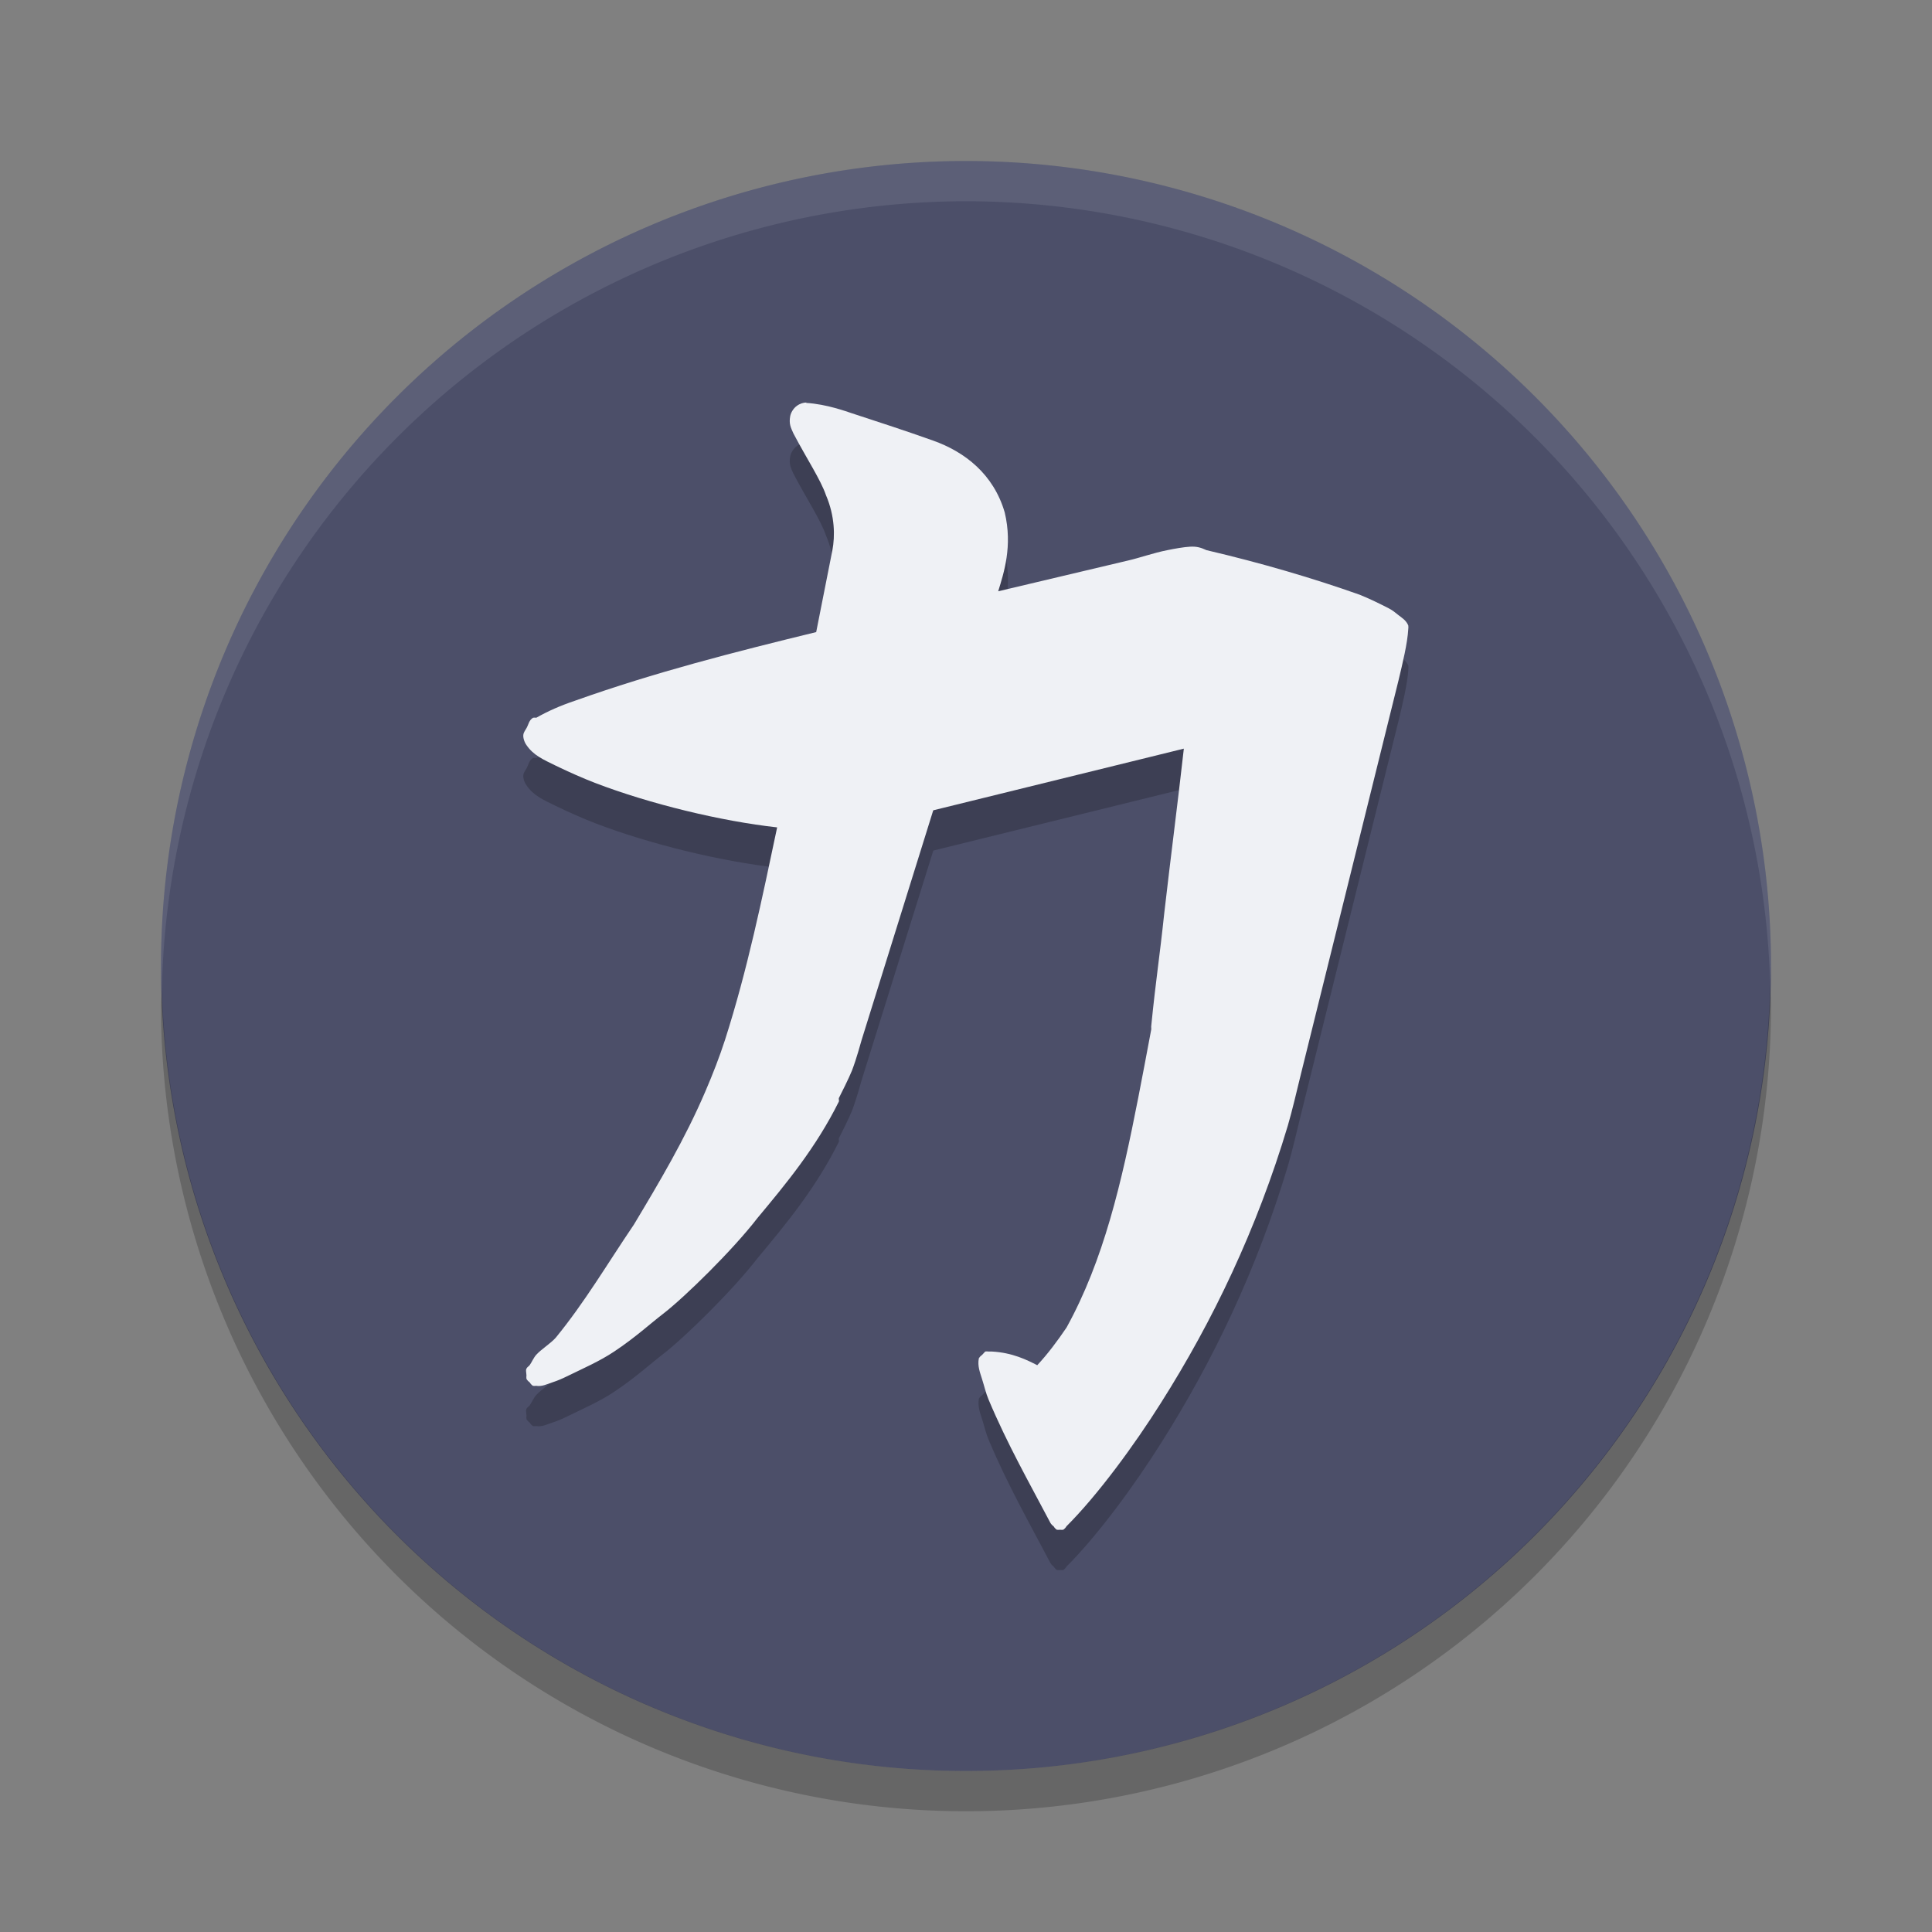 <svg xmlns="http://www.w3.org/2000/svg" width="24" height="24" version="1">
 <rect width="100%" height="100%" fill="#808080" stroke="none"/>
 <g transform="translate(1,1)">
  <path fill="#4c4f69" d="m21 11a10 10 0 0 1 -10 10 10 10 0 0 1 -10 -10 10 10 0 0 1 10 -10 10 10 0 0 1 10 10z"/>
  <path fill="#eff1f5" opacity=".1" d="m11 1a10 10 0 0 0 -10 10 10 10 0 0 0 0.011 0.291 10 10 0 0 1 9.989 -9.791 10 10 0 0 1 9.989 9.709 10 10 0 0 0 0.011 -0.209 10 10 0 0 0 -10 -10z"/>
  <path opacity=".2" d="m20.99 11.209a10 10 0 0 1 -9.99 9.791 10 10 0 0 1 -9.989 -9.709 10 10 0 0 0 -0.011 0.209 10 10 0 0 0 10 10 10 10 0 0 0 10 -10 10 10 0 0 0 -0.011 -0.291z"/>
  <path opacity=".2" d="m9.018 4.5c-0.039 0.001-0.081 0.013-0.121 0.043-0.04 0.029-0.073 0.082-0.081 0.128-0.016 0.091 0.004 0.134 0.04 0.213 0.17 0.323 0.338 0.574 0.404 0.766 0.114 0.266 0.112 0.513 0.081 0.681l-0.202 1.021c-1.021 0.249-2.006 0.5-2.992 0.851-0.192 0.065-0.338 0.13-0.485 0.213-0.013-0.002-0.027-0.002-0.04 0-0.052 0.032-0.054 0.08-0.081 0.128-0.013 0.024-0.037 0.052-0.04 0.085-0.004 0.034 0.011 0.088 0.04 0.128 0.086 0.125 0.202 0.176 0.364 0.255 0.162 0.079 0.348 0.16 0.485 0.213 0.686 0.263 1.568 0.476 2.264 0.553-0.188 0.89-0.369 1.77-0.647 2.638-0.068 0.211-0.154 0.431-0.243 0.638-0.254 0.595-0.577 1.137-0.89 1.659-0.33 0.487-0.609 0.963-0.97 1.404-0.067 0.075-0.176 0.14-0.243 0.213-0.033 0.037-0.057 0.095-0.081 0.128-0.012 0.016-0.03 0.023-0.04 0.043-0.01 0.02-0.004 0.03 0 0.085-0.002 0.014-0.002 0.028 0 0.043 0.01 0.017 0.024 0.032 0.04 0.043 0.01 0.017 0.024 0.032 0.04 0.043 0.013 0.002 0.027 0.002 0.04 0 0.072 0.012 0.132-0.02 0.202-0.043 0.07-0.023 0.118-0.044 0.202-0.085 0.168-0.083 0.384-0.176 0.566-0.298 0.262-0.174 0.455-0.352 0.607-0.468 0.266-0.205 0.866-0.792 1.173-1.191 0.352-0.422 0.727-0.874 1.011-1.447 0.005-0.011-0.005-0.031 0-0.043 0.019-0.035 0.131-0.261 0.162-0.34 0.061-0.16 0.101-0.318 0.121-0.383l0.89-2.851 3.113-0.766c-0.077 0.687-0.164 1.353-0.243 2.042-0.06 0.568-0.101 0.797-0.162 1.404-0.002 0.018 0.002 0.024 0 0.043-0.034 0.187-0.135 0.713-0.162 0.851-0.207 1.057-0.429 2.015-0.89 2.851-0.11 0.163-0.238 0.334-0.364 0.468-0.128-0.065-0.306-0.156-0.566-0.17-0.004-0.001-0.028 0.001-0.04 0-0.013-0.002-0.027-0.002-0.04 0-0.001 0-0.04 0.042-0.04 0.043-0.016 0.011-0.03 0.025-0.04 0.043-0.017 0.097 0.014 0.171 0.04 0.255 0.027 0.084 0.048 0.178 0.081 0.255 0.234 0.557 0.508 1.037 0.768 1.532 0.01 0.017 0.024 0.032 0.04 0.043 0.01 0.017 0.024 0.032 0.04 0.043 0.013 0.002 0.027 0.002 0.04 0 0.013 0.002 0.027 0.002 0.04 0 0.016-0.011 0.03-0.025 0.04-0.043 0.388-0.387 0.845-1.011 1.173-1.532 0.645-1.018 1.191-2.157 1.577-3.446 0.058-0.201 0.105-0.404 0.162-0.638l1.213-4.893c0.051-0.216 0.111-0.457 0.121-0.638 0.002-0.014 0.002-0.028 0-0.043-0.025-0.063-0.08-0.096-0.121-0.128-0.041-0.032-0.069-0.058-0.121-0.085-0.105-0.056-0.243-0.123-0.364-0.171-0.582-0.206-1.214-0.392-1.901-0.553-0.073-0.034-0.123-0.047-0.202-0.043-0.078 0.004-0.195 0.025-0.283 0.043-0.175 0.035-0.356 0.099-0.485 0.128l-1.617 0.383c0.069-0.226 0.18-0.56 0.081-0.979-0.138-0.475-0.495-0.753-0.89-0.893-0.337-0.12-0.665-0.227-1.011-0.34-0.056-0.018-0.31-0.113-0.566-0.128z"/>
  <path fill="#eff1f5" d="m9.018 4c-0.039 0.001-0.081 0.013-0.121 0.043-0.04 0.029-0.073 0.082-0.081 0.128-0.016 0.091 0.004 0.134 0.04 0.213 0.17 0.323 0.338 0.574 0.404 0.766 0.114 0.266 0.112 0.513 0.081 0.681l-0.202 1.021c-1.021 0.249-2.006 0.5-2.992 0.851-0.192 0.065-0.338 0.13-0.485 0.213-0.013-0.002-0.027-0.002-0.04 0-0.052 0.032-0.054 0.08-0.081 0.128-0.013 0.024-0.037 0.052-0.04 0.085-0.004 0.034 0.011 0.088 0.04 0.128 0.086 0.125 0.202 0.176 0.364 0.255 0.162 0.079 0.348 0.16 0.485 0.213 0.686 0.263 1.568 0.476 2.264 0.553-0.188 0.89-0.369 1.77-0.647 2.638-0.068 0.211-0.154 0.431-0.243 0.638-0.254 0.595-0.577 1.137-0.89 1.659-0.33 0.487-0.609 0.963-0.97 1.404-0.067 0.075-0.176 0.14-0.243 0.213-0.033 0.037-0.057 0.095-0.081 0.128-0.012 0.016-0.03 0.023-0.04 0.043-0.01 0.02-0.004 0.03 0 0.085-0.002 0.014-0.002 0.028 0 0.043 0.01 0.017 0.024 0.032 0.04 0.043 0.01 0.017 0.024 0.032 0.04 0.043 0.013 0.002 0.027 0.002 0.04 0 0.072 0.012 0.132-0.02 0.202-0.043 0.07-0.023 0.118-0.044 0.202-0.085 0.168-0.083 0.384-0.176 0.566-0.298 0.262-0.174 0.455-0.352 0.607-0.468 0.266-0.205 0.866-0.792 1.173-1.191 0.352-0.422 0.727-0.874 1.011-1.447 0.005-0.011-0.005-0.031 0-0.043 0.019-0.035 0.131-0.261 0.162-0.34 0.061-0.16 0.101-0.318 0.121-0.383l0.889-2.851 3.113-0.766c-0.077 0.687-0.164 1.353-0.243 2.042-0.06 0.568-0.101 0.797-0.162 1.404-0.002 0.018 0.002 0.024 0 0.043-0.034 0.187-0.135 0.713-0.162 0.851-0.207 1.057-0.429 2.015-0.89 2.851-0.11 0.163-0.238 0.334-0.364 0.468-0.128-0.065-0.306-0.156-0.566-0.17-0.004-0.001-0.028 0.001-0.04 0-0.013-0.002-0.027-0.002-0.04 0-0.001 0-0.04 0.042-0.04 0.043-0.016 0.011-0.03 0.025-0.04 0.043-0.017 0.097 0.014 0.171 0.04 0.255 0.027 0.084 0.048 0.178 0.081 0.255 0.234 0.557 0.508 1.037 0.768 1.532 0.01 0.017 0.024 0.032 0.04 0.043 0.01 0.017 0.024 0.032 0.04 0.043 0.013 0.002 0.027 0.002 0.04 0 0.013 0.002 0.027 0.002 0.04 0 0.016-0.011 0.03-0.025 0.04-0.043 0.388-0.387 0.845-1.011 1.173-1.532 0.645-1.018 1.191-2.157 1.577-3.446 0.058-0.201 0.105-0.404 0.162-0.638l1.213-4.893c0.051-0.216 0.111-0.457 0.121-0.638 0.002-0.014 0.002-0.028 0-0.043-0.025-0.063-0.08-0.096-0.121-0.128-0.041-0.032-0.069-0.058-0.121-0.085-0.105-0.054-0.243-0.122-0.364-0.17-0.582-0.206-1.214-0.392-1.901-0.553-0.073-0.034-0.123-0.047-0.202-0.043-0.079 0.004-0.195 0.025-0.283 0.043-0.176 0.035-0.356 0.099-0.485 0.128l-1.617 0.383c0.069-0.226 0.181-0.56 0.081-0.979-0.138-0.475-0.495-0.753-0.89-0.893-0.337-0.12-0.665-0.227-1.011-0.34-0.056-0.018-0.31-0.113-0.566-0.128z"/>
 </g>
</svg>
